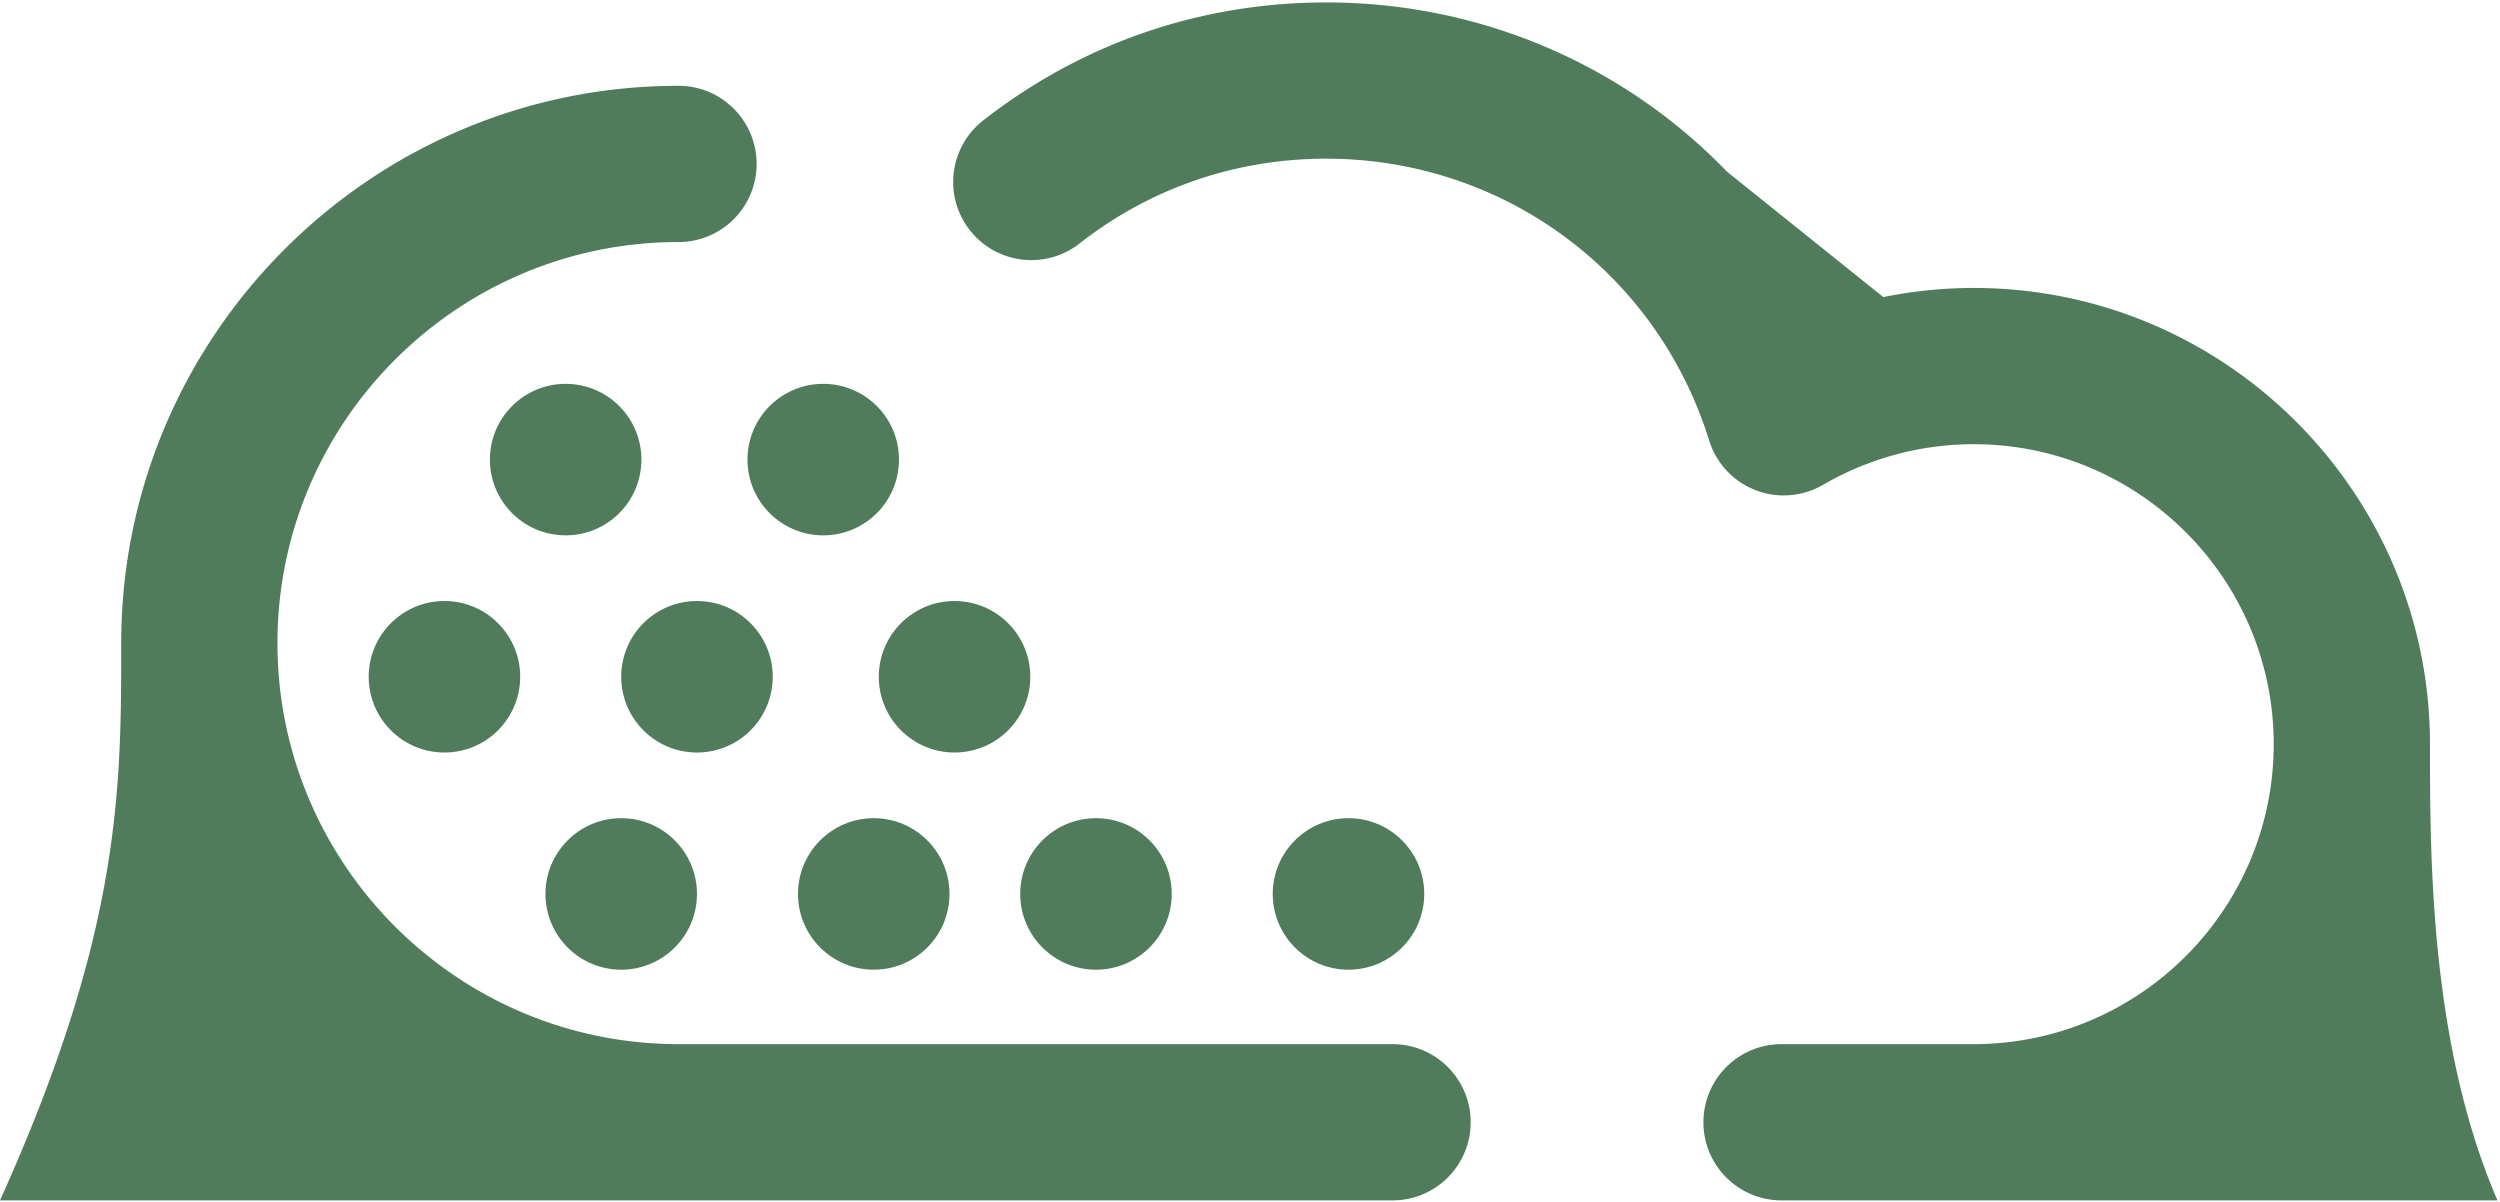 <svg width="495" height="238" viewBox="0 0 495 238" xmlns="http://www.w3.org/2000/svg">
    <g fill="#507C5C" fill-rule="evenodd">
        <path d="M134.343 206.739c-43.785 0-79.405-35.62-79.405-79.405 0-43.785 35.62-79.407 79.405-79.407 8.543 0 15.469-6.925 15.469-15.469s-6.925-15.469-15.469-15.469C73.501 16.99 24 66.489 24 127.333c0 28.983 0 57.167-24 110.343H275.728c8.543 0 15.469-6.925 15.469-15.469-.001-8.543-6.926-15.468-15.47-15.468H134.343zM341.958 34.003C321.694 13.012 293.393.482 262.573.482c-24.866 0-48.344 8.079-67.898 23.364-6.731 5.261-7.922 14.983-2.661 21.714 5.261 6.731 14.983 7.922 21.714 2.661 14.06-10.991 30.95-16.801 48.843-16.801 34.988 0 65.466 22.425 75.843 55.799a15.47 15.47 0 0 0 22.557 8.776 59.334 59.334 0 0 1 29.829-8.042c32.749 0 59.393 26.644 59.393 59.393s-26.644 59.393-59.393 59.393h-38.054c-8.542 0-15.469 6.925-15.469 15.469 0 8.543 6.927 15.469 15.469 15.469H494.5c-13.366-30.938-13.366-67.97-13.366-90.331 0-49.809-40.521-90.331-90.331-90.331-6.036 0-12.033.617-17.905 1.805l-30.94-24.817z"/>
        <circle cx="123" cy="177" r="15"/>
        <circle cx="173" cy="177" r="15"/>
        <circle cx="217" cy="177" r="15"/>
        <circle cx="267" cy="177" r="15"/>
        <circle cx="88" cy="134" r="15"/>
        <circle cx="138" cy="134" r="15"/>
        <circle cx="189" cy="134" r="15"/>
        <circle cx="112" cy="91" r="15"/>
        <circle cx="163" cy="91" r="15"/>
    </g>
</svg>
